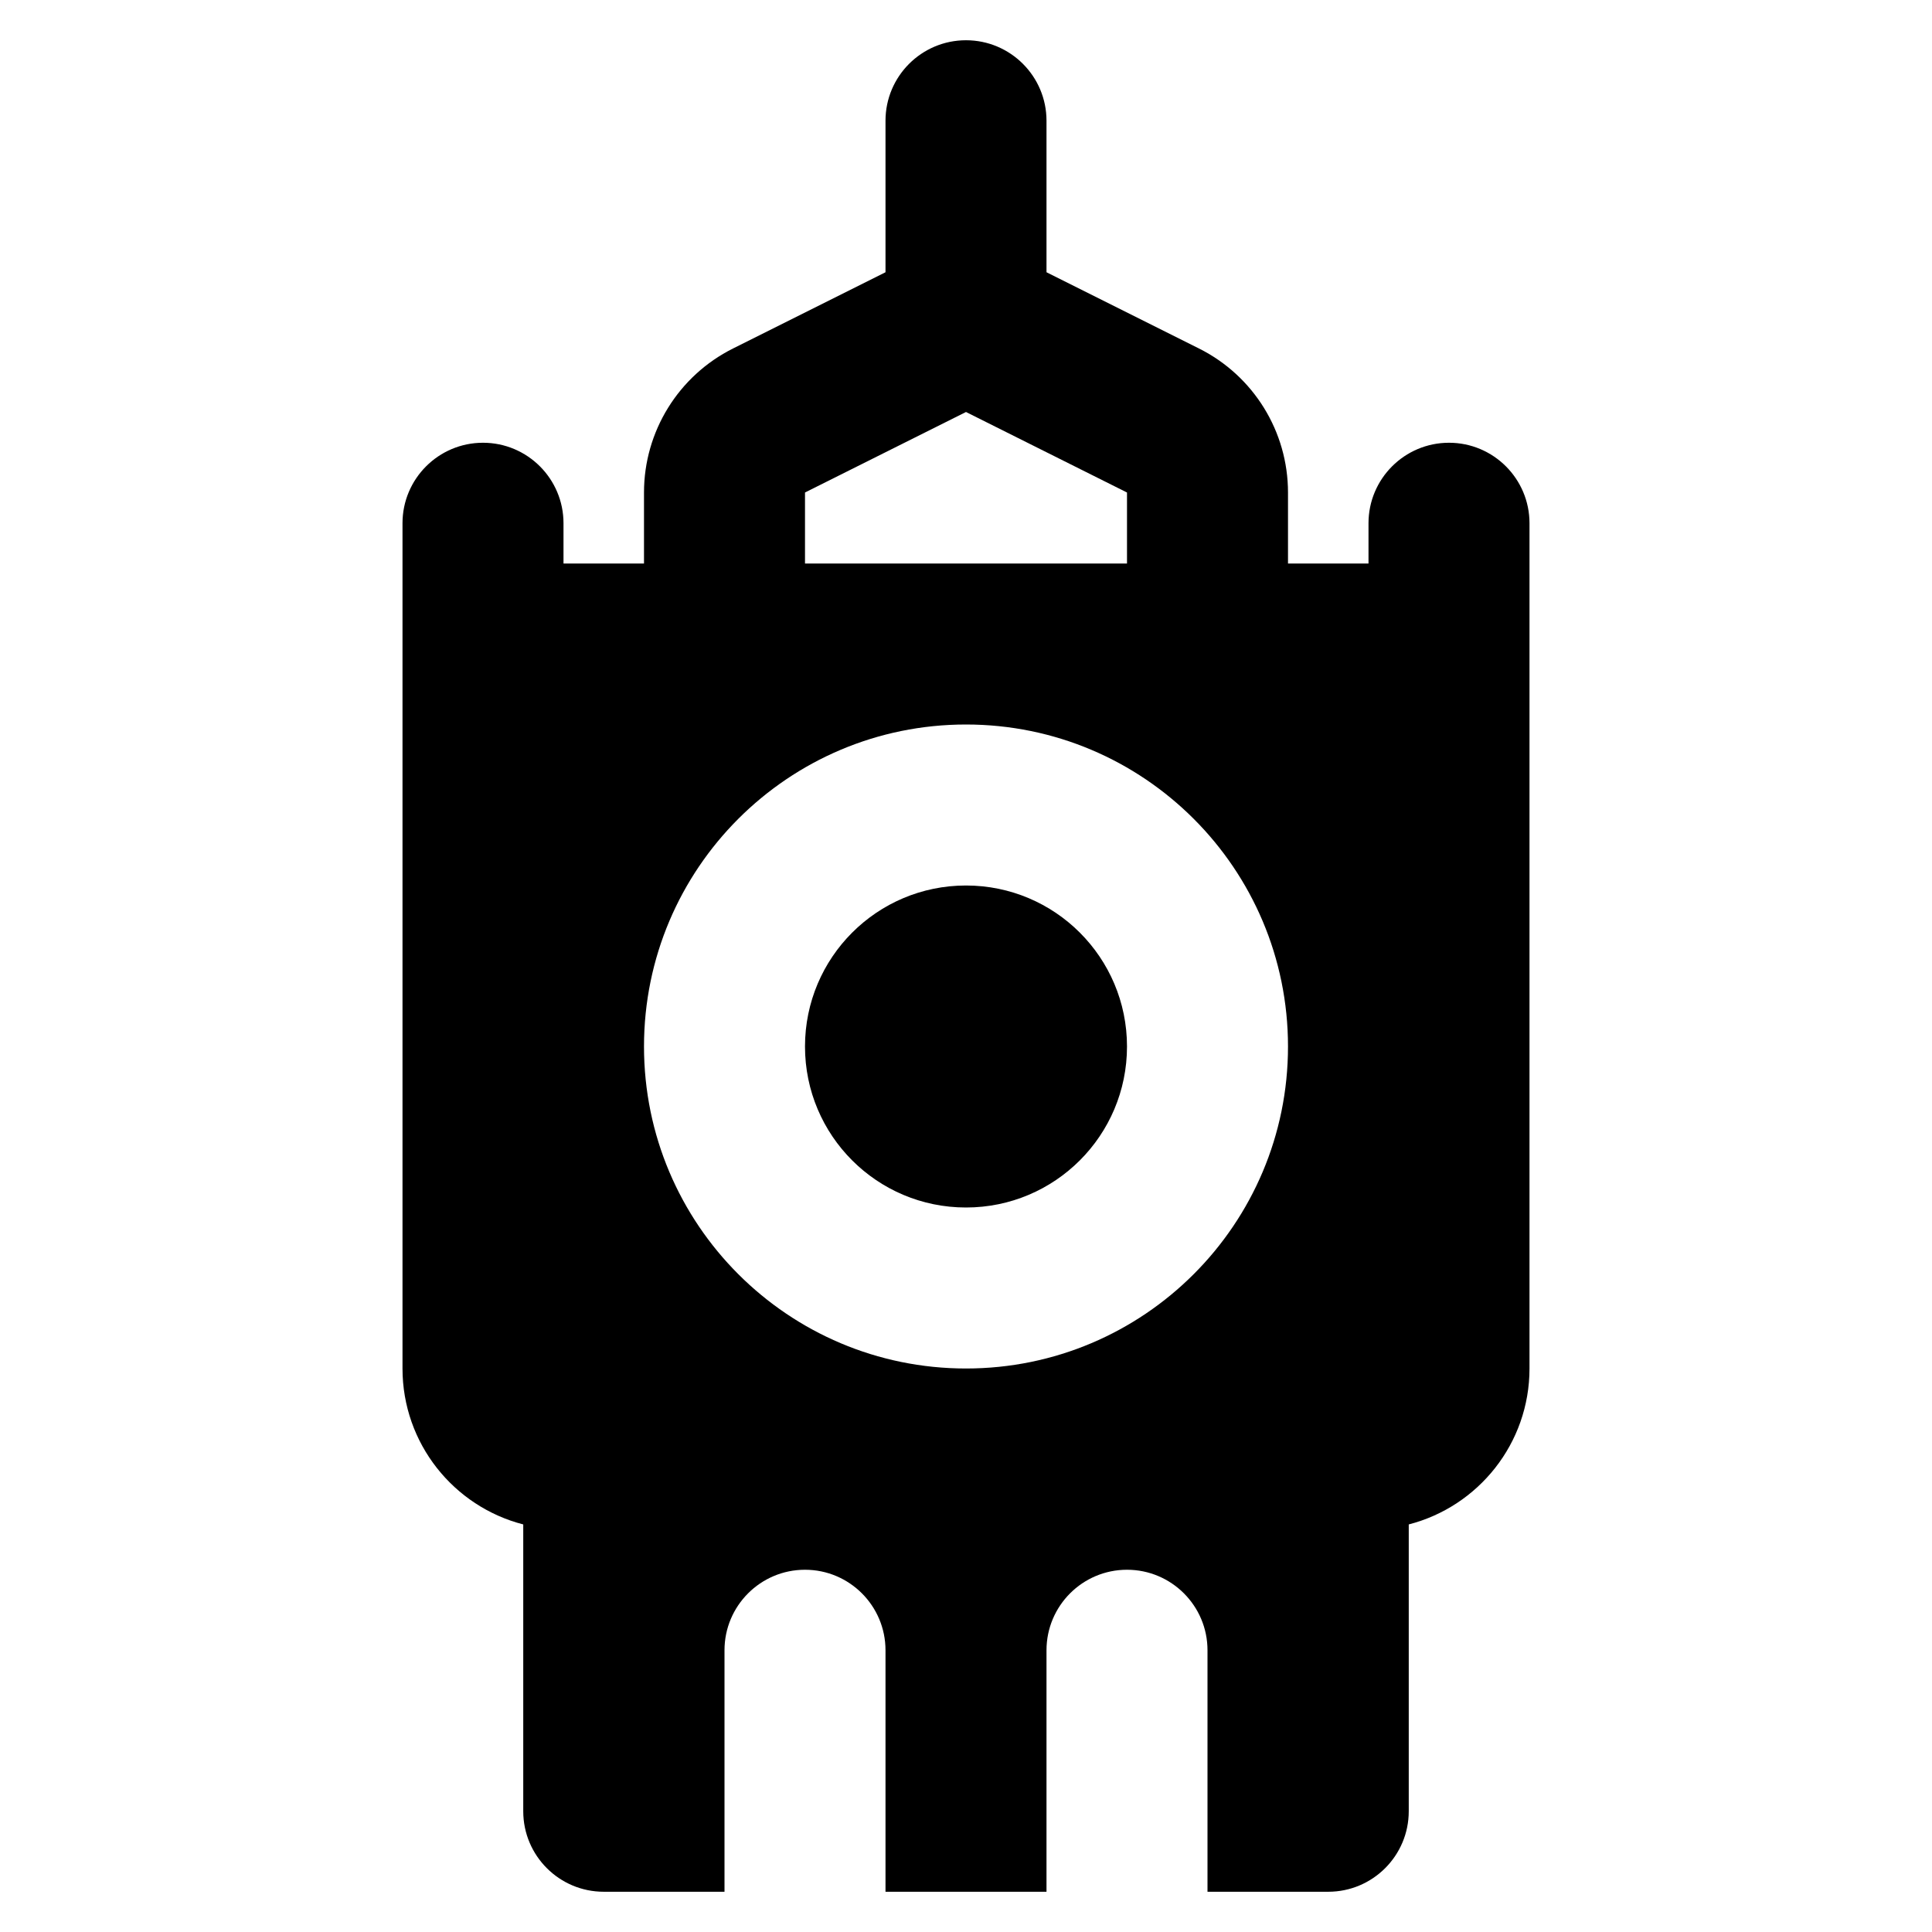 <svg width="24" height="24" viewBox="0 0 24 24" fill="none" xmlns="http://www.w3.org/2000/svg">
<path fill-rule="evenodd" clip-rule="evenodd" d="M12 0.5C12.552 0.5 13 0.948 13 1.5V3.382L14.894 4.329C15.572 4.668 16 5.36 16 6.118V7H17V6.5C17 5.948 17.448 5.5 18 5.5C18.552 5.5 19 5.948 19 6.5V17C19 17.932 18.363 18.715 17.5 18.937V22.5C17.5 23.052 17.052 23.5 16.5 23.5H15V20.5C15 19.948 14.552 19.5 14 19.5C13.448 19.5 13 19.948 13 20.5V23.5H11V20.5C11 19.948 10.552 19.5 10 19.5C9.448 19.5 9 19.948 9 20.5V23.5H7.5C6.948 23.5 6.5 23.052 6.5 22.5V18.937C5.637 18.715 5 17.932 5 17V6.5C5 5.948 5.448 5.5 6 5.5C6.552 5.5 7 5.948 7 6.5V7H8V6.118C8 5.36 8.428 4.668 9.106 4.329L11 3.382V1.5C11 0.948 11.448 0.5 12 0.5ZM14 6.118V7H10V6.118L12 5.118L14 6.118ZM8 13C8 10.791 9.791 9 12 9C14.209 9 16 10.791 16 13C16 15.209 14.209 17 12 17C9.791 17 8 15.209 8 13ZM12 11C10.895 11 10 11.895 10 13C10 14.105 10.895 15 12 15C13.105 15 14 14.105 14 13C14 11.895 13.105 11 12 11Z" fill="black"/>
</svg>
